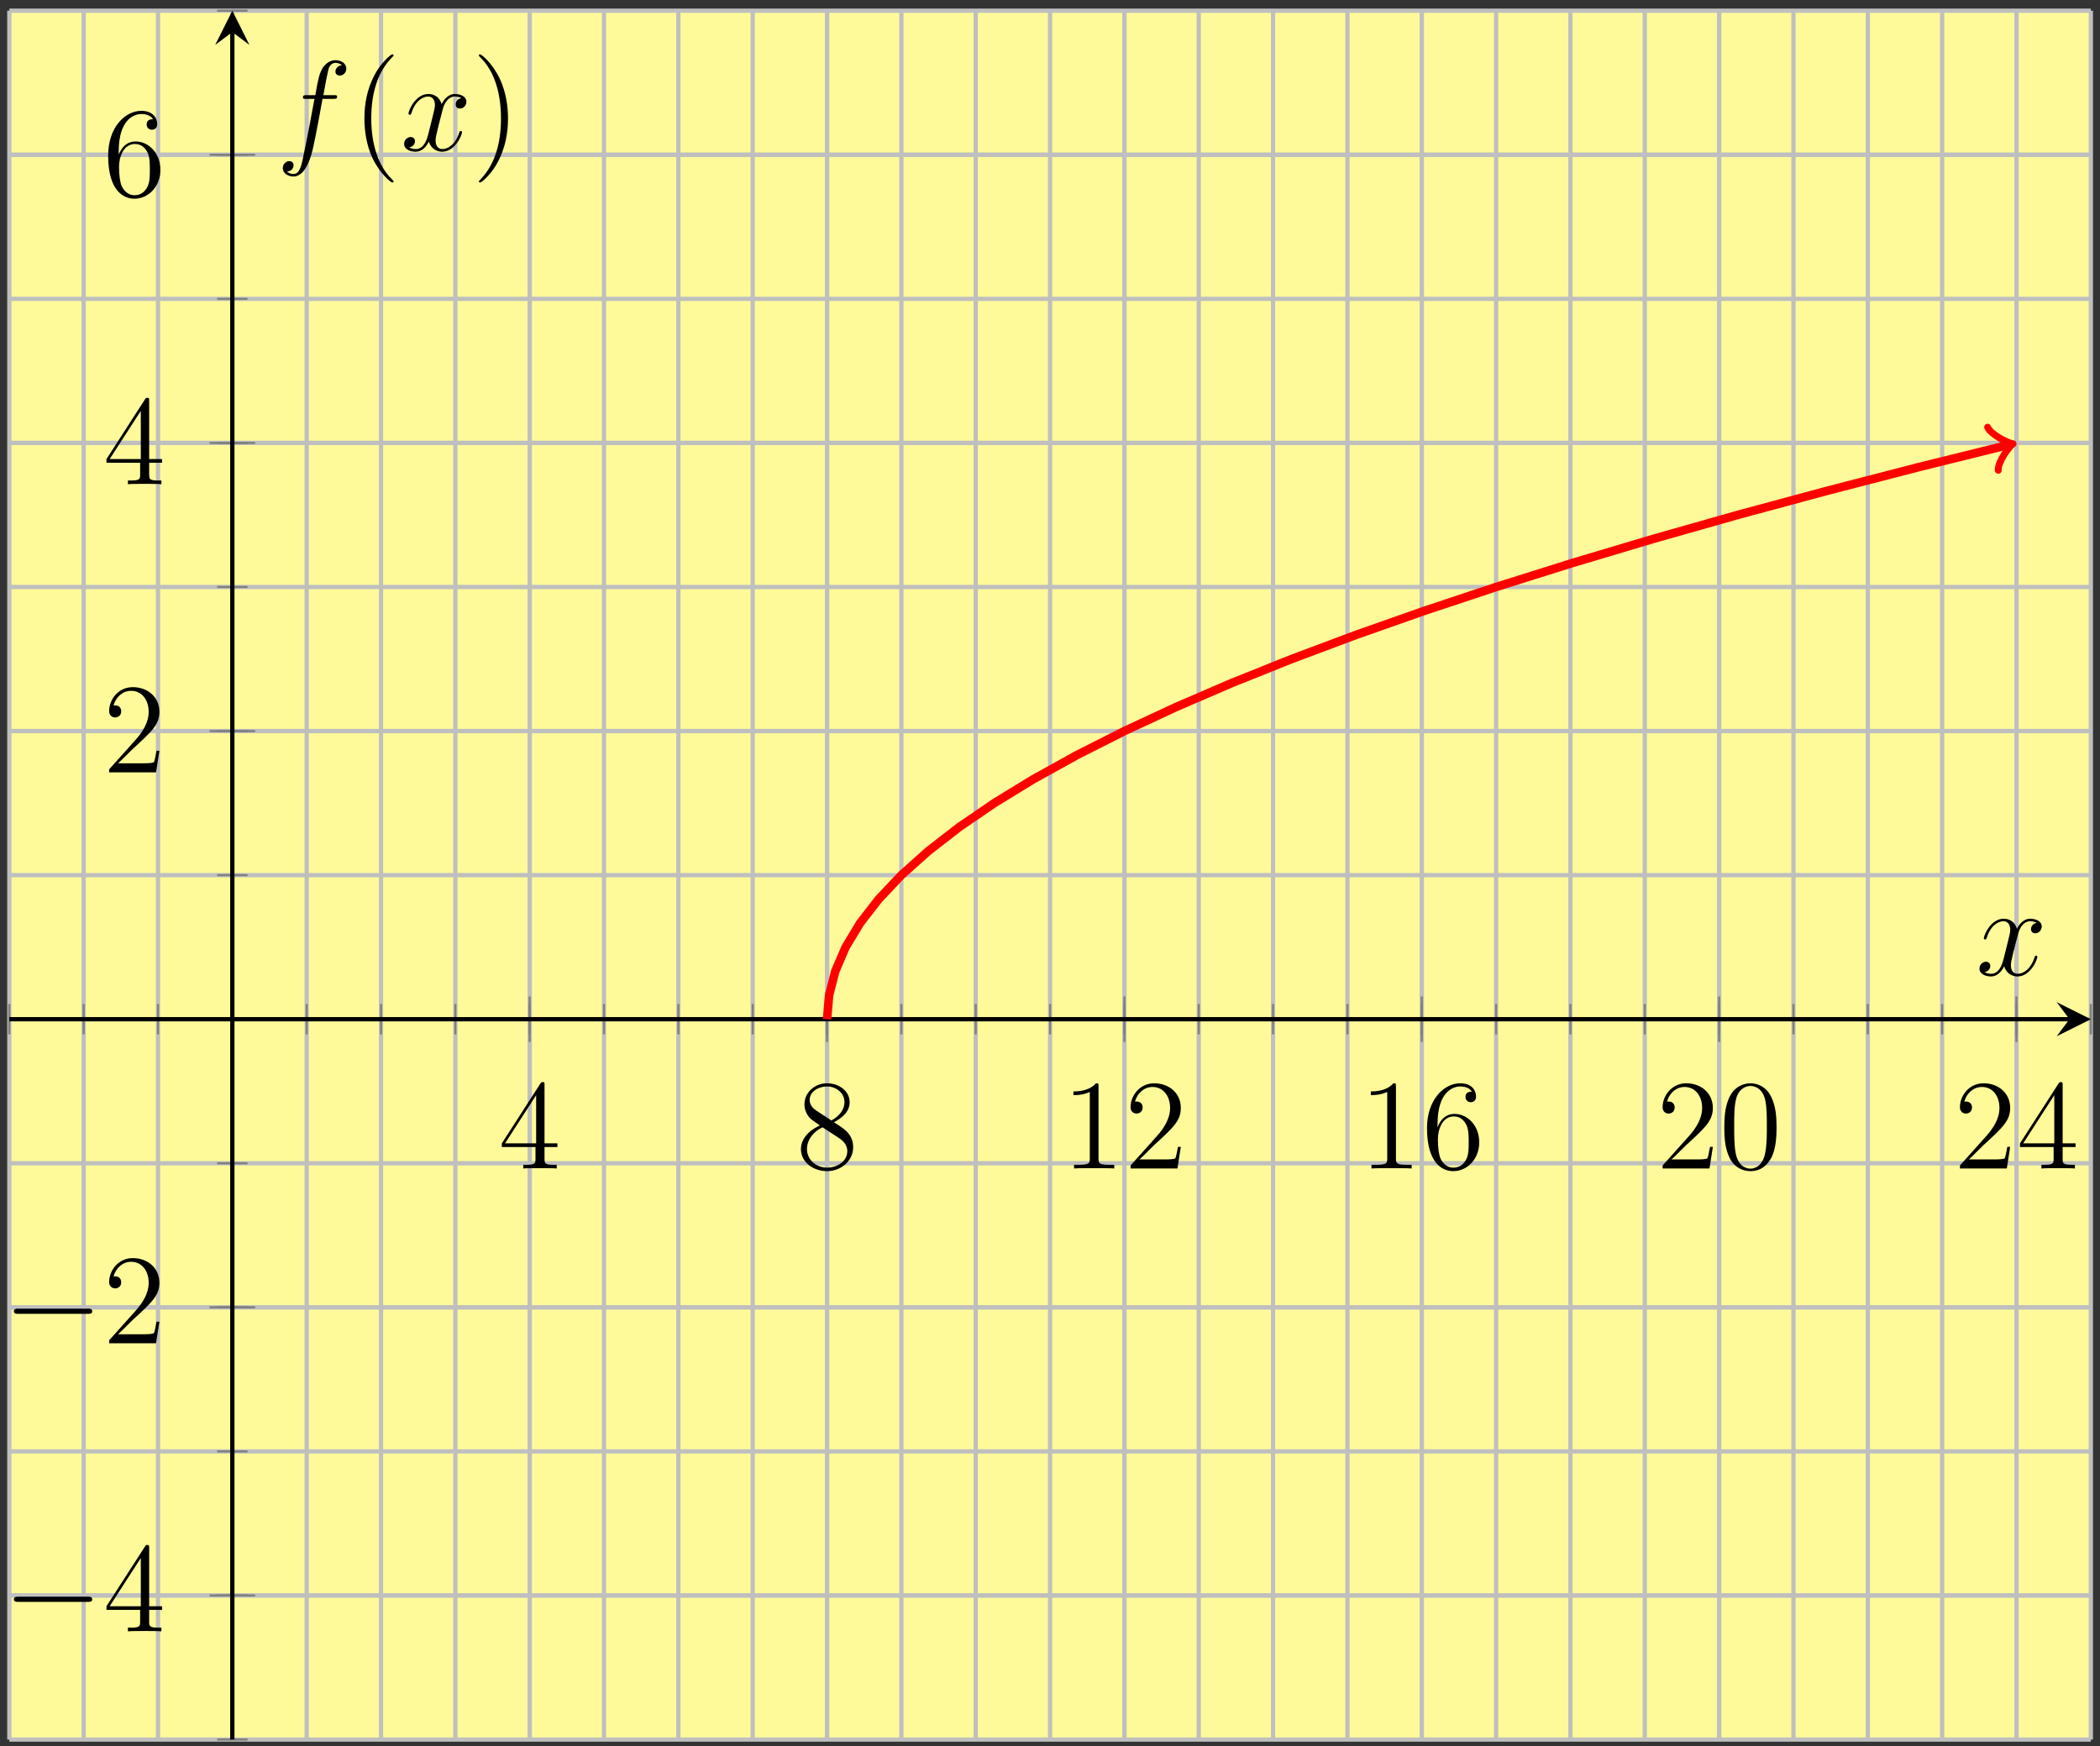 <?xml version="1.0" encoding="UTF-8"?>
<svg xmlns="http://www.w3.org/2000/svg" xmlns:xlink="http://www.w3.org/1999/xlink" width="196pt" height="163pt" viewBox="0 0 196 163" version="1.1">
<rect x="0" y="0" width="196" height="163" fill="#333333" stroke="none"/>
<defs>
<g>
<symbol overflow="visible" id="glyph0-0">
<path style="stroke:none;" d=""/>
</symbol>
<symbol overflow="visible" id="glyph0-1">
<path style="stroke:none;" d="M 4.312 -7.781 C 4.312 -8.016 4.312 -8.062 4.141 -8.062 C 4.047 -8.062 4.016 -8.062 3.922 -7.922 L 0.328 -2.344 L 0.328 -2 L 3.469 -2 L 3.469 -0.906 C 3.469 -0.469 3.438 -0.344 2.562 -0.344 L 2.328 -0.344 L 2.328 0 C 2.609 -0.031 3.547 -0.031 3.891 -0.031 C 4.219 -0.031 5.172 -0.031 5.453 0 L 5.453 -0.344 L 5.219 -0.344 C 4.344 -0.344 4.312 -0.469 4.312 -0.906 L 4.312 -2 L 5.516 -2 L 5.516 -2.344 L 4.312 -2.344 Z M 3.531 -6.844 L 3.531 -2.344 L 0.625 -2.344 Z M 3.531 -6.844 "/>
</symbol>
<symbol overflow="visible" id="glyph0-2">
<path style="stroke:none;" d="M 3.562 -4.312 C 4.156 -4.641 5.031 -5.188 5.031 -6.188 C 5.031 -7.234 4.031 -7.953 2.922 -7.953 C 1.75 -7.953 0.812 -7.078 0.812 -5.984 C 0.812 -5.578 0.938 -5.172 1.266 -4.766 C 1.406 -4.609 1.406 -4.609 2.25 -4.016 C 1.094 -3.484 0.484 -2.672 0.484 -1.812 C 0.484 -0.531 1.703 0.25 2.922 0.25 C 4.25 0.25 5.359 -0.734 5.359 -1.984 C 5.359 -3.203 4.5 -3.734 3.562 -4.312 Z M 1.938 -5.391 C 1.781 -5.5 1.297 -5.812 1.297 -6.391 C 1.297 -7.172 2.109 -7.656 2.922 -7.656 C 3.781 -7.656 4.547 -7.047 4.547 -6.188 C 4.547 -5.453 4.016 -4.859 3.328 -4.484 Z M 2.5 -3.844 L 3.938 -2.906 C 4.25 -2.703 4.812 -2.328 4.812 -1.609 C 4.812 -0.688 3.891 -0.078 2.922 -0.078 C 1.906 -0.078 1.047 -0.812 1.047 -1.812 C 1.047 -2.734 1.719 -3.484 2.5 -3.844 Z M 2.5 -3.844 "/>
</symbol>
<symbol overflow="visible" id="glyph0-3">
<path style="stroke:none;" d="M 3.438 -7.656 C 3.438 -7.938 3.438 -7.953 3.203 -7.953 C 2.922 -7.625 2.312 -7.188 1.094 -7.188 L 1.094 -6.844 C 1.359 -6.844 1.953 -6.844 2.625 -7.141 L 2.625 -0.922 C 2.625 -0.484 2.578 -0.344 1.531 -0.344 L 1.156 -0.344 L 1.156 0 C 1.484 -0.031 2.641 -0.031 3.031 -0.031 C 3.438 -0.031 4.578 -0.031 4.906 0 L 4.906 -0.344 L 4.531 -0.344 C 3.484 -0.344 3.438 -0.484 3.438 -0.922 Z M 3.438 -7.656 "/>
</symbol>
<symbol overflow="visible" id="glyph0-4">
<path style="stroke:none;" d="M 5.266 -2.016 L 5 -2.016 C 4.953 -1.812 4.859 -1.141 4.75 -0.953 C 4.656 -0.844 3.984 -0.844 3.625 -0.844 L 1.406 -0.844 C 1.734 -1.125 2.469 -1.891 2.766 -2.172 C 4.594 -3.844 5.266 -4.469 5.266 -5.656 C 5.266 -7.031 4.172 -7.953 2.781 -7.953 C 1.406 -7.953 0.578 -6.766 0.578 -5.734 C 0.578 -5.125 1.109 -5.125 1.141 -5.125 C 1.406 -5.125 1.703 -5.312 1.703 -5.688 C 1.703 -6.031 1.484 -6.25 1.141 -6.25 C 1.047 -6.25 1.016 -6.25 0.984 -6.234 C 1.203 -7.047 1.859 -7.609 2.625 -7.609 C 3.641 -7.609 4.266 -6.75 4.266 -5.656 C 4.266 -4.641 3.688 -3.75 3 -2.984 L 0.578 -0.281 L 0.578 0 L 4.953 0 Z M 5.266 -2.016 "/>
</symbol>
<symbol overflow="visible" id="glyph0-5">
<path style="stroke:none;" d="M 1.469 -4.156 C 1.469 -7.188 2.938 -7.656 3.578 -7.656 C 4.016 -7.656 4.453 -7.531 4.672 -7.172 C 4.531 -7.172 4.078 -7.172 4.078 -6.688 C 4.078 -6.422 4.25 -6.188 4.562 -6.188 C 4.859 -6.188 5.062 -6.375 5.062 -6.719 C 5.062 -7.344 4.609 -7.953 3.578 -7.953 C 2.062 -7.953 0.484 -6.406 0.484 -3.781 C 0.484 -0.484 1.922 0.25 2.938 0.25 C 4.25 0.25 5.359 -0.891 5.359 -2.438 C 5.359 -4.031 4.25 -5.094 3.047 -5.094 C 1.984 -5.094 1.594 -4.172 1.469 -3.844 Z M 2.938 -0.078 C 2.188 -0.078 1.828 -0.734 1.719 -0.984 C 1.609 -1.297 1.5 -1.891 1.5 -2.719 C 1.5 -3.672 1.922 -4.859 3 -4.859 C 3.656 -4.859 4 -4.406 4.188 -4 C 4.375 -3.562 4.375 -2.969 4.375 -2.453 C 4.375 -1.844 4.375 -1.297 4.141 -0.844 C 3.844 -0.281 3.422 -0.078 2.938 -0.078 Z M 2.938 -0.078 "/>
</symbol>
<symbol overflow="visible" id="glyph0-6">
<path style="stroke:none;" d="M 5.359 -3.828 C 5.359 -4.812 5.297 -5.781 4.859 -6.688 C 4.375 -7.688 3.516 -7.953 2.922 -7.953 C 2.234 -7.953 1.391 -7.609 0.938 -6.609 C 0.609 -5.859 0.484 -5.109 0.484 -3.828 C 0.484 -2.672 0.578 -1.797 1 -0.938 C 1.469 -0.031 2.297 0.25 2.922 0.25 C 3.953 0.25 4.547 -0.375 4.906 -1.062 C 5.328 -1.953 5.359 -3.125 5.359 -3.828 Z M 2.922 0.016 C 2.531 0.016 1.75 -0.203 1.531 -1.5 C 1.406 -2.219 1.406 -3.125 1.406 -3.969 C 1.406 -4.953 1.406 -5.828 1.594 -6.531 C 1.797 -7.344 2.406 -7.703 2.922 -7.703 C 3.375 -7.703 4.062 -7.438 4.297 -6.406 C 4.453 -5.719 4.453 -4.781 4.453 -3.969 C 4.453 -3.172 4.453 -2.266 4.312 -1.531 C 4.094 -0.219 3.328 0.016 2.922 0.016 Z M 2.922 0.016 "/>
</symbol>
<symbol overflow="visible" id="glyph0-7">
<path style="stroke:none;" d="M 3.891 2.906 C 3.891 2.875 3.891 2.844 3.688 2.641 C 2.484 1.438 1.812 -0.531 1.812 -2.969 C 1.812 -5.297 2.375 -7.297 3.766 -8.703 C 3.891 -8.812 3.891 -8.828 3.891 -8.875 C 3.891 -8.938 3.828 -8.969 3.781 -8.969 C 3.625 -8.969 2.641 -8.109 2.062 -6.938 C 1.453 -5.719 1.172 -4.453 1.172 -2.969 C 1.172 -1.906 1.344 -0.484 1.953 0.781 C 2.672 2.219 3.641 3 3.781 3 C 3.828 3 3.891 2.969 3.891 2.906 Z M 3.891 2.906 "/>
</symbol>
<symbol overflow="visible" id="glyph0-8">
<path style="stroke:none;" d="M 3.375 -2.969 C 3.375 -3.891 3.25 -5.359 2.578 -6.75 C 1.875 -8.188 0.891 -8.969 0.766 -8.969 C 0.719 -8.969 0.656 -8.938 0.656 -8.875 C 0.656 -8.828 0.656 -8.812 0.859 -8.609 C 2.062 -7.406 2.719 -5.422 2.719 -2.984 C 2.719 -0.672 2.156 1.328 0.781 2.734 C 0.656 2.844 0.656 2.875 0.656 2.906 C 0.656 2.969 0.719 3 0.766 3 C 0.922 3 1.906 2.141 2.484 0.969 C 3.094 -0.25 3.375 -1.547 3.375 -2.969 Z M 3.375 -2.969 "/>
</symbol>
<symbol overflow="visible" id="glyph1-0">
<path style="stroke:none;" d=""/>
</symbol>
<symbol overflow="visible" id="glyph1-1">
<path style="stroke:none;" d="M 7.875 -2.75 C 8.078 -2.75 8.297 -2.75 8.297 -2.984 C 8.297 -3.234 8.078 -3.234 7.875 -3.234 L 1.406 -3.234 C 1.203 -3.234 0.984 -3.234 0.984 -2.984 C 0.984 -2.75 1.203 -2.75 1.406 -2.75 Z M 7.875 -2.75 "/>
</symbol>
<symbol overflow="visible" id="glyph2-0">
<path style="stroke:none;" d=""/>
</symbol>
<symbol overflow="visible" id="glyph2-1">
<path style="stroke:none;" d="M 5.672 -4.875 C 5.281 -4.812 5.141 -4.516 5.141 -4.297 C 5.141 -4 5.359 -3.906 5.531 -3.906 C 5.891 -3.906 6.141 -4.219 6.141 -4.547 C 6.141 -5.047 5.562 -5.266 5.062 -5.266 C 4.344 -5.266 3.938 -4.547 3.828 -4.328 C 3.547 -5.219 2.812 -5.266 2.594 -5.266 C 1.375 -5.266 0.734 -3.703 0.734 -3.438 C 0.734 -3.391 0.781 -3.328 0.859 -3.328 C 0.953 -3.328 0.984 -3.406 1 -3.453 C 1.406 -4.781 2.219 -5.031 2.562 -5.031 C 3.094 -5.031 3.203 -4.531 3.203 -4.25 C 3.203 -3.984 3.125 -3.703 2.984 -3.125 L 2.578 -1.5 C 2.406 -0.781 2.062 -0.125 1.422 -0.125 C 1.359 -0.125 1.062 -0.125 0.812 -0.281 C 1.25 -0.359 1.344 -0.719 1.344 -0.859 C 1.344 -1.094 1.156 -1.25 0.938 -1.25 C 0.641 -1.25 0.328 -0.984 0.328 -0.609 C 0.328 -0.109 0.891 0.125 1.406 0.125 C 1.984 0.125 2.391 -0.328 2.641 -0.828 C 2.828 -0.125 3.438 0.125 3.875 0.125 C 5.094 0.125 5.734 -1.453 5.734 -1.703 C 5.734 -1.766 5.688 -1.812 5.625 -1.812 C 5.516 -1.812 5.5 -1.75 5.469 -1.656 C 5.141 -0.609 4.453 -0.125 3.906 -0.125 C 3.484 -0.125 3.266 -0.438 3.266 -0.922 C 3.266 -1.188 3.312 -1.375 3.5 -2.156 L 3.922 -3.797 C 4.094 -4.5 4.5 -5.031 5.062 -5.031 C 5.078 -5.031 5.422 -5.031 5.672 -4.875 Z M 5.672 -4.875 "/>
</symbol>
<symbol overflow="visible" id="glyph2-2">
<path style="stroke:none;" d="M 5.328 -4.812 C 5.562 -4.812 5.672 -4.812 5.672 -5.031 C 5.672 -5.156 5.562 -5.156 5.359 -5.156 L 4.391 -5.156 C 4.609 -6.391 4.781 -7.234 4.875 -7.609 C 4.953 -7.906 5.203 -8.172 5.516 -8.172 C 5.766 -8.172 6.016 -8.062 6.125 -7.953 C 5.672 -7.906 5.516 -7.562 5.516 -7.359 C 5.516 -7.125 5.703 -6.984 5.922 -6.984 C 6.172 -6.984 6.531 -7.188 6.531 -7.641 C 6.531 -8.141 6.031 -8.422 5.5 -8.422 C 4.984 -8.422 4.484 -8.031 4.25 -7.562 C 4.031 -7.141 3.906 -6.719 3.641 -5.156 L 2.828 -5.156 C 2.609 -5.156 2.484 -5.156 2.484 -4.938 C 2.484 -4.812 2.562 -4.812 2.797 -4.812 L 3.562 -4.812 C 3.344 -3.688 2.859 -0.984 2.578 0.281 C 2.375 1.328 2.203 2.203 1.609 2.203 C 1.562 2.203 1.219 2.203 1 1.969 C 1.609 1.922 1.609 1.406 1.609 1.391 C 1.609 1.141 1.438 1 1.203 1 C 0.969 1 0.609 1.203 0.609 1.656 C 0.609 2.172 1.141 2.438 1.609 2.438 C 2.828 2.438 3.328 0.25 3.453 -0.344 C 3.672 -1.266 4.25 -4.453 4.312 -4.812 Z M 5.328 -4.812 "/>
</symbol>
</g>
<clipPath id="clip1">
  <path d="M 65 30 L 195.145 30 L 195.145 107 L 65 107 Z M 65 30 "/>
</clipPath>
</defs>
<g id="surface1">
<path style=" stroke:none;fill-rule:nonzero;fill:rgb(100%,97.96%,60.001%);fill-opacity:1;" d="M 0.871 162.391 L 195.145 162.391 L 195.145 1 L 0.871 1 Z M 0.871 162.391 "/>
<path style="fill:none;stroke-width:0.399;stroke-linecap:butt;stroke-linejoin:miter;stroke:rgb(75%,75%,75%);stroke-opacity:1;stroke-miterlimit:10;" d="M 0.001 -0.001 L 0.001 161.39 M 6.939 -0.001 L 6.939 161.39 M 13.876 -0.001 L 13.876 161.39 M 20.814 -0.001 L 20.814 161.39 M 27.755 -0.001 L 27.755 161.39 M 34.693 -0.001 L 34.693 161.39 M 41.63 -0.001 L 41.63 161.39 M 48.568 -0.001 L 48.568 161.39 M 55.505 -0.001 L 55.505 161.39 M 62.446 -0.001 L 62.446 161.39 M 69.384 -0.001 L 69.384 161.39 M 76.321 -0.001 L 76.321 161.39 M 83.259 -0.001 L 83.259 161.39 M 90.196 -0.001 L 90.196 161.39 M 97.138 -0.001 L 97.138 161.39 M 104.075 -0.001 L 104.075 161.39 M 111.013 -0.001 L 111.013 161.39 M 117.95 -0.001 L 117.95 161.39 M 124.892 -0.001 L 124.892 161.39 M 131.829 -0.001 L 131.829 161.39 M 138.767 -0.001 L 138.767 161.39 M 145.704 -0.001 L 145.704 161.39 M 152.642 -0.001 L 152.642 161.39 M 159.583 -0.001 L 159.583 161.39 M 166.521 -0.001 L 166.521 161.39 M 173.458 -0.001 L 173.458 161.39 M 180.396 -0.001 L 180.396 161.39 M 187.333 -0.001 L 187.333 161.39 M 194.275 -0.001 L 194.275 161.39 " transform="matrix(1,0,0,-1,0.87,162.39)"/>
<path style="fill:none;stroke-width:0.399;stroke-linecap:butt;stroke-linejoin:miter;stroke:rgb(75%,75%,75%);stroke-opacity:1;stroke-miterlimit:10;" d="M 48.568 -0.001 L 48.568 161.39 M 76.321 -0.001 L 76.321 161.39 M 104.075 -0.001 L 104.075 161.39 M 131.829 -0.001 L 131.829 161.39 M 159.583 -0.001 L 159.583 161.39 M 187.333 -0.001 L 187.333 161.39 " transform="matrix(1,0,0,-1,0.87,162.39)"/>
<path style="fill:none;stroke-width:0.399;stroke-linecap:butt;stroke-linejoin:miter;stroke:rgb(75%,75%,75%);stroke-opacity:1;stroke-miterlimit:10;" d="M 0.001 -0.001 L 194.275 -0.001 M 0.001 13.449 L 194.275 13.449 M 0.001 26.898 L 194.275 26.898 M 0.001 40.347 L 194.275 40.347 M 0.001 53.796 L 194.275 53.796 M 0.001 67.245 L 194.275 67.245 M 0.001 80.695 L 194.275 80.695 M 0.001 94.144 L 194.275 94.144 M 0.001 107.593 L 194.275 107.593 M 0.001 121.042 L 194.275 121.042 M 0.001 134.492 L 194.275 134.492 M 0.001 147.941 L 194.275 147.941 M 0.001 161.39 L 194.275 161.39 " transform="matrix(1,0,0,-1,0.87,162.39)"/>
<path style="fill:none;stroke-width:0.399;stroke-linecap:butt;stroke-linejoin:miter;stroke:rgb(75%,75%,75%);stroke-opacity:1;stroke-miterlimit:10;" d="M 0.001 13.449 L 194.275 13.449 M 0.001 40.347 L 194.275 40.347 M 0.001 94.144 L 194.275 94.144 M 0.001 121.042 L 194.275 121.042 M 0.001 147.941 L 194.275 147.941 " transform="matrix(1,0,0,-1,0.87,162.39)"/>
<path style="fill:none;stroke-width:0.199;stroke-linecap:butt;stroke-linejoin:miter;stroke:rgb(50%,50%,50%);stroke-opacity:1;stroke-miterlimit:10;" d="M 0.001 65.828 L 0.001 68.663 M 6.939 65.828 L 6.939 68.663 M 13.876 65.828 L 13.876 68.663 M 20.814 65.828 L 20.814 68.663 M 27.755 65.828 L 27.755 68.663 M 34.693 65.828 L 34.693 68.663 M 41.63 65.828 L 41.63 68.663 M 48.568 65.828 L 48.568 68.663 M 55.505 65.828 L 55.505 68.663 M 62.446 65.828 L 62.446 68.663 M 69.384 65.828 L 69.384 68.663 M 76.321 65.828 L 76.321 68.663 M 83.259 65.828 L 83.259 68.663 M 90.196 65.828 L 90.196 68.663 M 97.138 65.828 L 97.138 68.663 M 104.075 65.828 L 104.075 68.663 M 111.013 65.828 L 111.013 68.663 M 117.95 65.828 L 117.95 68.663 M 124.892 65.828 L 124.892 68.663 M 131.829 65.828 L 131.829 68.663 M 138.767 65.828 L 138.767 68.663 M 145.704 65.828 L 145.704 68.663 M 152.642 65.828 L 152.642 68.663 M 159.583 65.828 L 159.583 68.663 M 166.521 65.828 L 166.521 68.663 M 173.458 65.828 L 173.458 68.663 M 180.396 65.828 L 180.396 68.663 M 187.333 65.828 L 187.333 68.663 M 194.275 65.828 L 194.275 68.663 " transform="matrix(1,0,0,-1,0.87,162.39)"/>
<path style="fill:none;stroke-width:0.199;stroke-linecap:butt;stroke-linejoin:miter;stroke:rgb(50%,50%,50%);stroke-opacity:1;stroke-miterlimit:10;" d="M 48.568 65.12 L 48.568 69.37 M 76.321 65.12 L 76.321 69.37 M 104.075 65.12 L 104.075 69.37 M 131.829 65.12 L 131.829 69.37 M 159.583 65.12 L 159.583 69.37 M 187.333 65.12 L 187.333 69.37 " transform="matrix(1,0,0,-1,0.87,162.39)"/>
<path style="fill:none;stroke-width:0.199;stroke-linecap:butt;stroke-linejoin:miter;stroke:rgb(50%,50%,50%);stroke-opacity:1;stroke-miterlimit:10;" d="M 19.4 -0.001 L 22.232 -0.001 M 19.4 13.449 L 22.232 13.449 M 19.4 26.898 L 22.232 26.898 M 19.4 40.347 L 22.232 40.347 M 19.4 53.796 L 22.232 53.796 M 19.4 67.245 L 22.232 67.245 M 19.4 80.695 L 22.232 80.695 M 19.4 94.144 L 22.232 94.144 M 19.4 107.593 L 22.232 107.593 M 19.4 121.042 L 22.232 121.042 M 19.4 134.492 L 22.232 134.492 M 19.4 147.941 L 22.232 147.941 M 19.4 161.39 L 22.232 161.39 " transform="matrix(1,0,0,-1,0.87,162.39)"/>
<path style="fill:none;stroke-width:0.199;stroke-linecap:butt;stroke-linejoin:miter;stroke:rgb(50%,50%,50%);stroke-opacity:1;stroke-miterlimit:10;" d="M 18.689 13.449 L 22.942 13.449 M 18.689 40.347 L 22.942 40.347 M 18.689 94.144 L 22.942 94.144 M 18.689 121.042 L 22.942 121.042 M 18.689 147.941 L 22.942 147.941 " transform="matrix(1,0,0,-1,0.87,162.39)"/>
<path style="fill:none;stroke-width:0.399;stroke-linecap:butt;stroke-linejoin:miter;stroke:rgb(0%,0%,0%);stroke-opacity:1;stroke-miterlimit:10;" d="M 0.001 67.245 L 192.282 67.245 " transform="matrix(1,0,0,-1,0.87,162.39)"/>
<path style=" stroke:none;fill-rule:nonzero;fill:rgb(0%,0%,0%);fill-opacity:1;" d="M 195.145 95.145 L 191.957 93.551 L 193.152 95.145 L 191.957 96.738 "/>
<path style="fill:none;stroke-width:0.399;stroke-linecap:butt;stroke-linejoin:miter;stroke:rgb(0%,0%,0%);stroke-opacity:1;stroke-miterlimit:10;" d="M 20.814 -0.001 L 20.814 159.398 " transform="matrix(1,0,0,-1,0.87,162.39)"/>
<path style=" stroke:none;fill-rule:nonzero;fill:rgb(0%,0%,0%);fill-opacity:1;" d="M 21.684 1 L 20.09 4.188 L 21.684 2.992 L 23.277 4.188 "/>
<g style="fill:rgb(0%,0%,0%);fill-opacity:1;">
  <use xlink:href="#glyph0-1" x="46.51" y="109.08"/>
</g>
<g style="fill:rgb(0%,0%,0%);fill-opacity:1;">
  <use xlink:href="#glyph0-2" x="74.27" y="109.08"/>
</g>
<g style="fill:rgb(0%,0%,0%);fill-opacity:1;">
  <use xlink:href="#glyph0-3" x="99.09" y="109.08"/>
  <use xlink:href="#glyph0-4" x="104.943" y="109.08"/>
</g>
<g style="fill:rgb(0%,0%,0%);fill-opacity:1;">
  <use xlink:href="#glyph0-3" x="126.85" y="109.08"/>
  <use xlink:href="#glyph0-5" x="132.703" y="109.08"/>
</g>
<g style="fill:rgb(0%,0%,0%);fill-opacity:1;">
  <use xlink:href="#glyph0-4" x="154.6" y="109.08"/>
  <use xlink:href="#glyph0-6" x="160.453" y="109.08"/>
</g>
<g style="fill:rgb(0%,0%,0%);fill-opacity:1;">
  <use xlink:href="#glyph0-4" x="182.35" y="109.08"/>
  <use xlink:href="#glyph0-1" x="188.203" y="109.08"/>
</g>
<g style="fill:rgb(0%,0%,0%);fill-opacity:1;">
  <use xlink:href="#glyph1-1" x="0.31" y="152.29"/>
</g>
<g style="fill:rgb(0%,0%,0%);fill-opacity:1;">
  <use xlink:href="#glyph0-1" x="9.61" y="152.29"/>
</g>
<g style="fill:rgb(0%,0%,0%);fill-opacity:1;">
  <use xlink:href="#glyph1-1" x="0.31" y="125.4"/>
</g>
<g style="fill:rgb(0%,0%,0%);fill-opacity:1;">
  <use xlink:href="#glyph0-4" x="9.61" y="125.4"/>
</g>
<g style="fill:rgb(0%,0%,0%);fill-opacity:1;">
  <use xlink:href="#glyph0-4" x="9.61" y="72.1"/>
</g>
<g style="fill:rgb(0%,0%,0%);fill-opacity:1;">
  <use xlink:href="#glyph0-1" x="9.61" y="45.2"/>
</g>
<g style="fill:rgb(0%,0%,0%);fill-opacity:1;">
  <use xlink:href="#glyph0-5" x="9.61" y="18.3"/>
</g>
<g clip-path="url(#clip1)" clip-rule="nonzero">
<path style="fill:none;stroke-width:0.797;stroke-linecap:butt;stroke-linejoin:miter;stroke:rgb(100%,0%,0%);stroke-opacity:1;stroke-miterlimit:10;" d="M 76.321 67.245 L 76.513 69.488 L 77.091 71.73 L 78.056 73.972 L 79.403 76.21 L 81.142 78.453 L 83.259 80.695 L 85.767 82.937 L 88.657 85.179 L 91.935 87.421 L 95.595 89.66 L 99.642 91.902 L 104.075 94.144 L 108.892 96.386 L 114.095 98.628 L 119.685 100.87 L 125.661 103.109 L 132.021 105.351 L 138.767 107.593 L 145.896 109.835 L 153.415 112.078 L 161.314 114.32 L 169.603 116.558 L 178.275 118.8 L 186.646 120.87 " transform="matrix(1,0,0,-1,0.87,162.39)"/>
</g>
<path style="fill:none;stroke-width:0.638;stroke-linecap:round;stroke-linejoin:round;stroke:rgb(100%,0%,0%);stroke-opacity:1;stroke-miterlimit:10;" d="M -1.552 2.074 C -1.424 1.295 -0 0.131 0.389 -0.002 C -0.001 -0.13 -1.426 -1.296 -1.554 -2.072 " transform="matrix(0.972,-0.241,-0.241,-0.972,187.516,41.518)"/>
<g style="fill:rgb(0%,0%,0%);fill-opacity:1;">
  <use xlink:href="#glyph2-1" x="184.42" y="91.03"/>
</g>
<g style="fill:rgb(0%,0%,0%);fill-opacity:1;">
  <use xlink:href="#glyph2-2" x="25.79" y="14.04"/>
</g>
<g style="fill:rgb(0%,0%,0%);fill-opacity:1;">
  <use xlink:href="#glyph0-7" x="32.84" y="14.04"/>
</g>
<g style="fill:rgb(0%,0%,0%);fill-opacity:1;">
  <use xlink:href="#glyph2-1" x="37.39" y="14.04"/>
</g>
<g style="fill:rgb(0%,0%,0%);fill-opacity:1;">
  <use xlink:href="#glyph0-8" x="44.04" y="14.04"/>
</g>
</g>
</svg>

